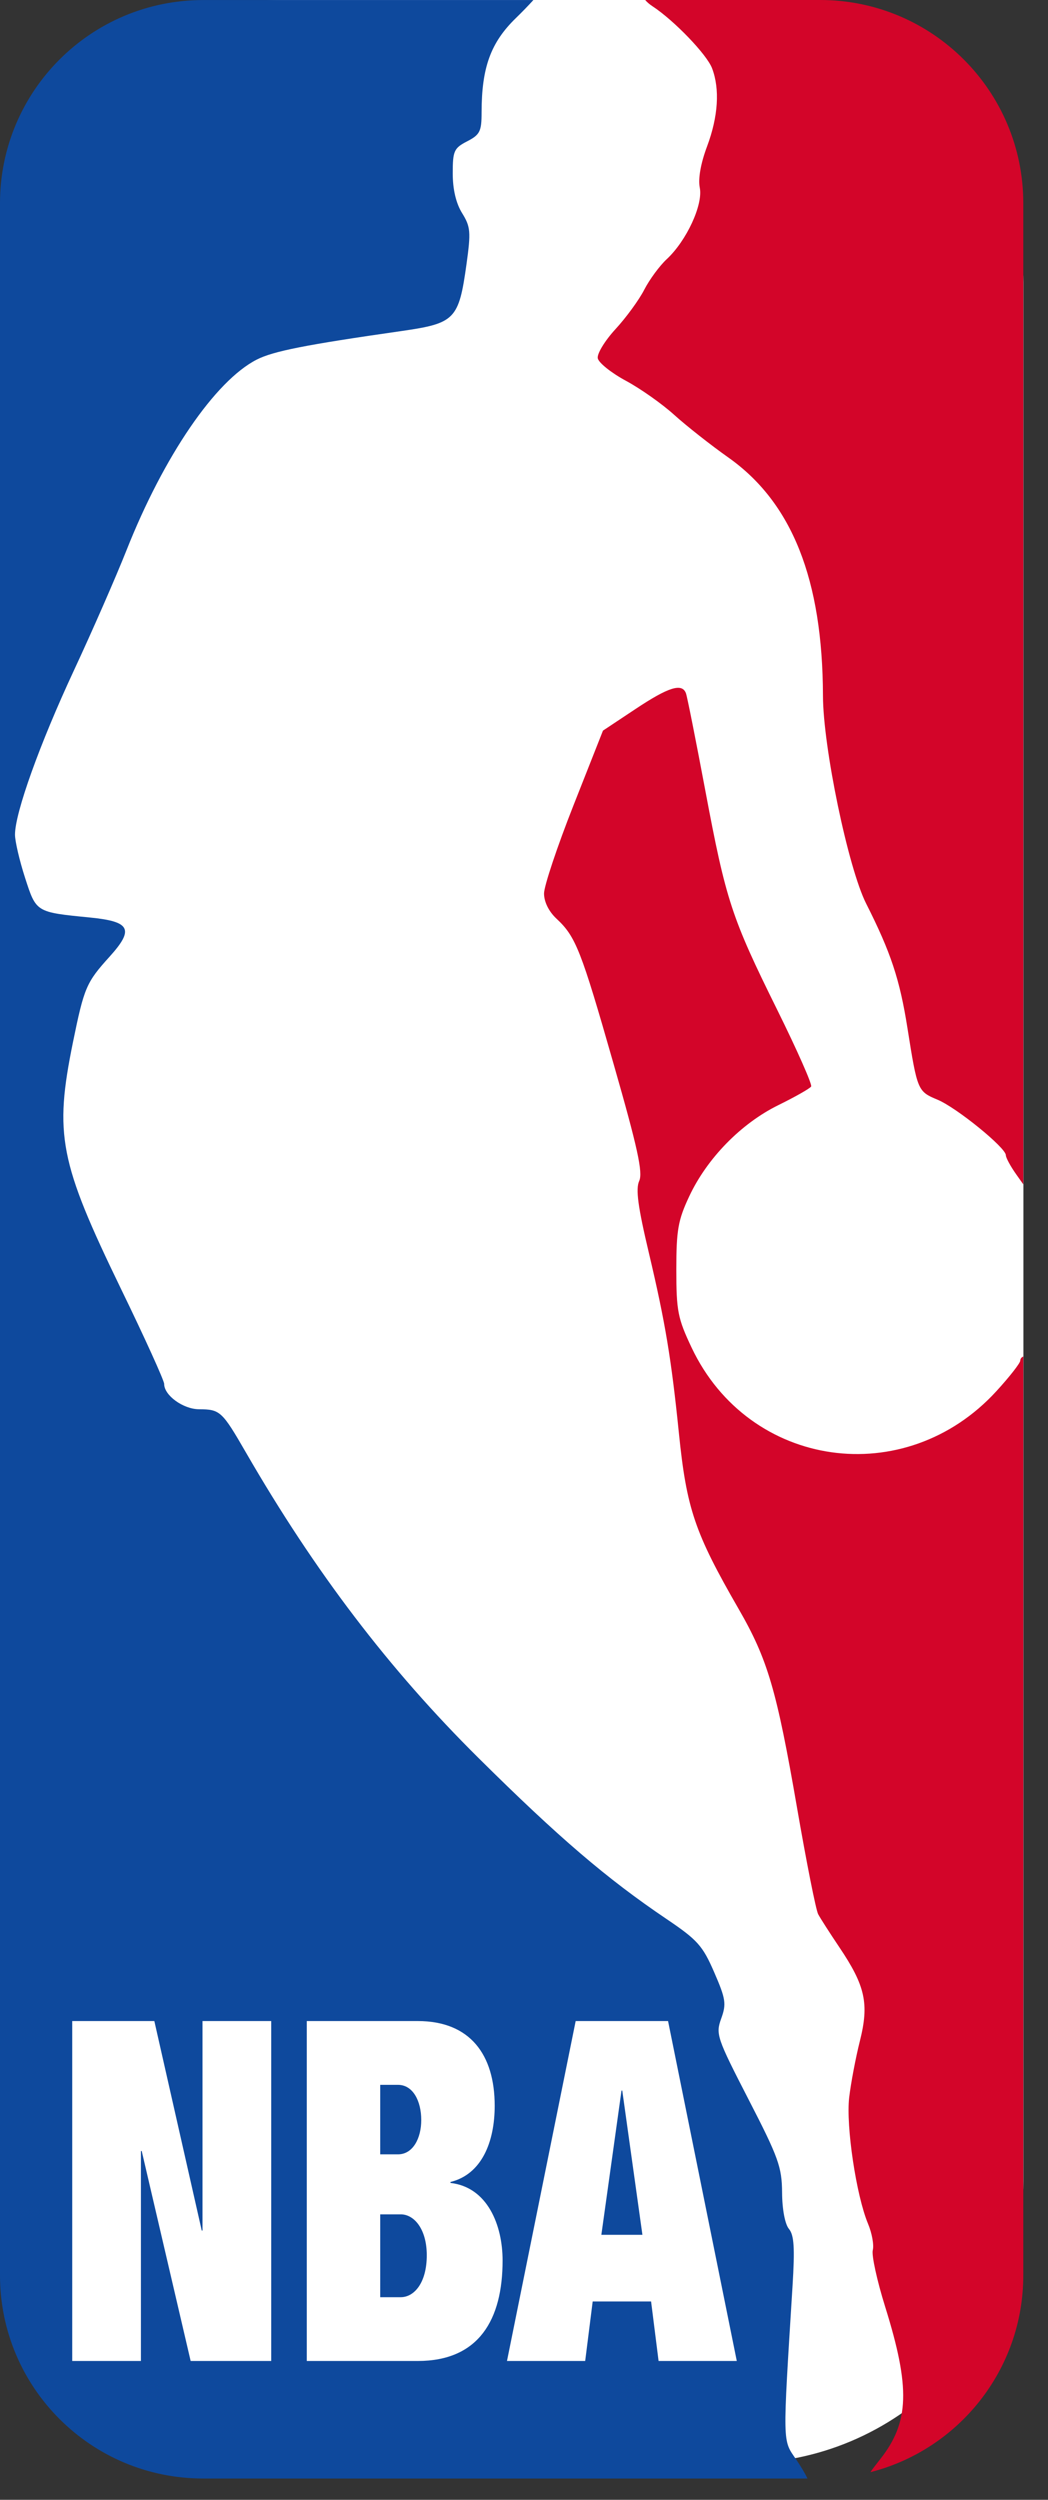 <svg width="26" height="62" viewBox="0 0 26 62" fill="none" xmlns="http://www.w3.org/2000/svg">
    <rect x="0" y="0" width="26" height="62" fill="#333333" stroke="none"/>
    <rect width="25.39" height="61.095" rx="7" fill="white"/>
    <path d="M20.347 0H16.007C16.05 0.051 16.111 0.105 16.186 0.154C16.723 0.506 17.537 1.352 17.666 1.694C17.862 2.209 17.818 2.892 17.542 3.63C17.383 4.054 17.317 4.433 17.361 4.656C17.446 5.078 17.031 5.973 16.541 6.428C16.364 6.592 16.113 6.933 15.983 7.186C15.854 7.438 15.532 7.879 15.269 8.164C15.006 8.45 14.808 8.775 14.83 8.886C14.852 8.998 15.165 9.248 15.526 9.443C15.887 9.637 16.427 10.018 16.727 10.29C17.027 10.561 17.632 11.038 18.071 11.348C19.651 12.465 20.409 14.374 20.417 17.257C20.42 18.534 21.043 21.528 21.489 22.412C22.101 23.623 22.322 24.29 22.513 25.498C22.759 27.051 22.766 27.069 23.26 27.275C23.732 27.472 24.954 28.465 24.954 28.651C24.954 28.715 25.075 28.936 25.223 29.143L25.387 29.374V5.04C25.387 2.256 23.13 0 20.347 0V0ZM25.312 33.746C25.312 33.807 25.046 34.147 24.721 34.502C22.457 36.979 18.582 36.427 17.159 33.425C16.815 32.698 16.779 32.515 16.779 31.489C16.779 30.508 16.822 30.262 17.099 29.672C17.541 28.729 18.384 27.866 19.307 27.411C19.726 27.205 20.095 26.996 20.124 26.947C20.154 26.898 19.776 26.044 19.283 25.047C18.147 22.752 18.012 22.342 17.497 19.6C17.264 18.361 17.049 17.28 17.019 17.198C16.924 16.934 16.59 17.037 15.766 17.585L14.959 18.121L14.228 19.973C13.826 20.991 13.497 21.976 13.497 22.16C13.497 22.368 13.615 22.607 13.807 22.786C14.285 23.232 14.414 23.56 15.223 26.389C15.82 28.472 15.953 29.081 15.858 29.29C15.767 29.49 15.826 29.93 16.101 31.088C16.504 32.794 16.655 33.698 16.843 35.546C17.034 37.422 17.236 38.016 18.323 39.902C19.046 41.155 19.268 41.91 19.775 44.843C20.008 46.19 20.243 47.374 20.298 47.476C20.352 47.578 20.589 47.947 20.823 48.295C21.468 49.253 21.565 49.694 21.334 50.616C21.228 51.037 21.108 51.672 21.067 52.026C20.986 52.735 21.243 54.453 21.534 55.151C21.633 55.386 21.686 55.682 21.653 55.808C21.62 55.934 21.758 56.565 21.959 57.209C22.589 59.224 22.561 60.078 21.836 60.994C21.706 61.158 21.636 61.251 21.595 61.314C23.774 60.759 25.387 58.783 25.387 56.431V33.645C25.343 33.661 25.312 33.7 25.312 33.746V33.746Z" fill="#D30529"/>
    <path d="M19.662 56.701C19.721 55.749 19.701 55.435 19.572 55.28C19.475 55.163 19.405 54.795 19.403 54.379C19.398 53.747 19.314 53.511 18.572 52.072C17.781 50.535 17.753 50.451 17.893 50.063C18.024 49.7 18.006 49.578 17.719 48.917C17.433 48.258 17.305 48.114 16.539 47.597C15.054 46.595 13.86 45.573 11.872 43.602C9.652 41.402 7.81 38.982 6.101 36.024C5.508 34.997 5.461 34.955 4.937 34.952C4.543 34.95 4.071 34.607 4.073 34.324C4.073 34.242 3.592 33.181 3.002 31.967C1.474 28.816 1.343 28.145 1.81 25.85C2.088 24.49 2.14 24.367 2.719 23.727C3.333 23.047 3.237 22.855 2.231 22.756C0.886 22.623 0.9 22.631 0.621 21.769C0.484 21.345 0.372 20.864 0.372 20.701C0.372 20.159 0.987 18.446 1.832 16.632C2.291 15.648 2.878 14.305 3.138 13.649C4.063 11.313 5.339 9.445 6.369 8.919C6.781 8.709 7.582 8.551 9.964 8.21C11.29 8.019 11.383 7.923 11.574 6.549C11.685 5.749 11.674 5.624 11.464 5.285C11.313 5.041 11.232 4.695 11.232 4.3C11.232 3.743 11.263 3.674 11.59 3.505C11.906 3.342 11.948 3.258 11.948 2.792C11.948 1.677 12.173 1.056 12.799 0.448C12.948 0.303 13.093 0.154 13.233 0.001H5.04C2.256 0.001 0 2.257 0 5.041V56.432C0 59.215 2.256 61.472 5.04 61.472H20.032C19.981 61.36 19.875 61.18 19.753 61.001C19.411 60.504 19.415 60.679 19.662 56.701V56.701Z" fill="#0E499D"/>
    <path d="M1.792 50.126H3.829L5.005 55.322H5.024V50.126H6.729V58.557H4.73L3.516 53.349H3.496V58.557H1.792V50.126ZM7.611 50.126H10.363C11.666 50.126 12.273 50.964 12.273 52.228C12.273 53.125 11.95 53.928 11.176 54.117V54.141C12.097 54.247 12.469 55.191 12.469 56.065C12.469 57.529 11.882 58.557 10.363 58.557H7.611V50.126V50.126ZM9.433 53.432H9.873C10.246 53.432 10.451 53.031 10.451 52.582C10.451 52.11 10.246 51.708 9.873 51.708H9.433V53.432ZM9.433 56.975H9.942C10.275 56.975 10.588 56.62 10.588 55.935C10.588 55.286 10.275 54.92 9.942 54.92H9.433V56.975V56.975ZM14.282 50.126H16.574L18.279 58.557H16.339L16.153 57.081H14.704L14.518 58.557H12.578L14.282 50.126V50.126ZM15.438 51.85H15.419L14.919 55.428H15.938L15.438 51.85Z" fill="white"/>
</svg>
